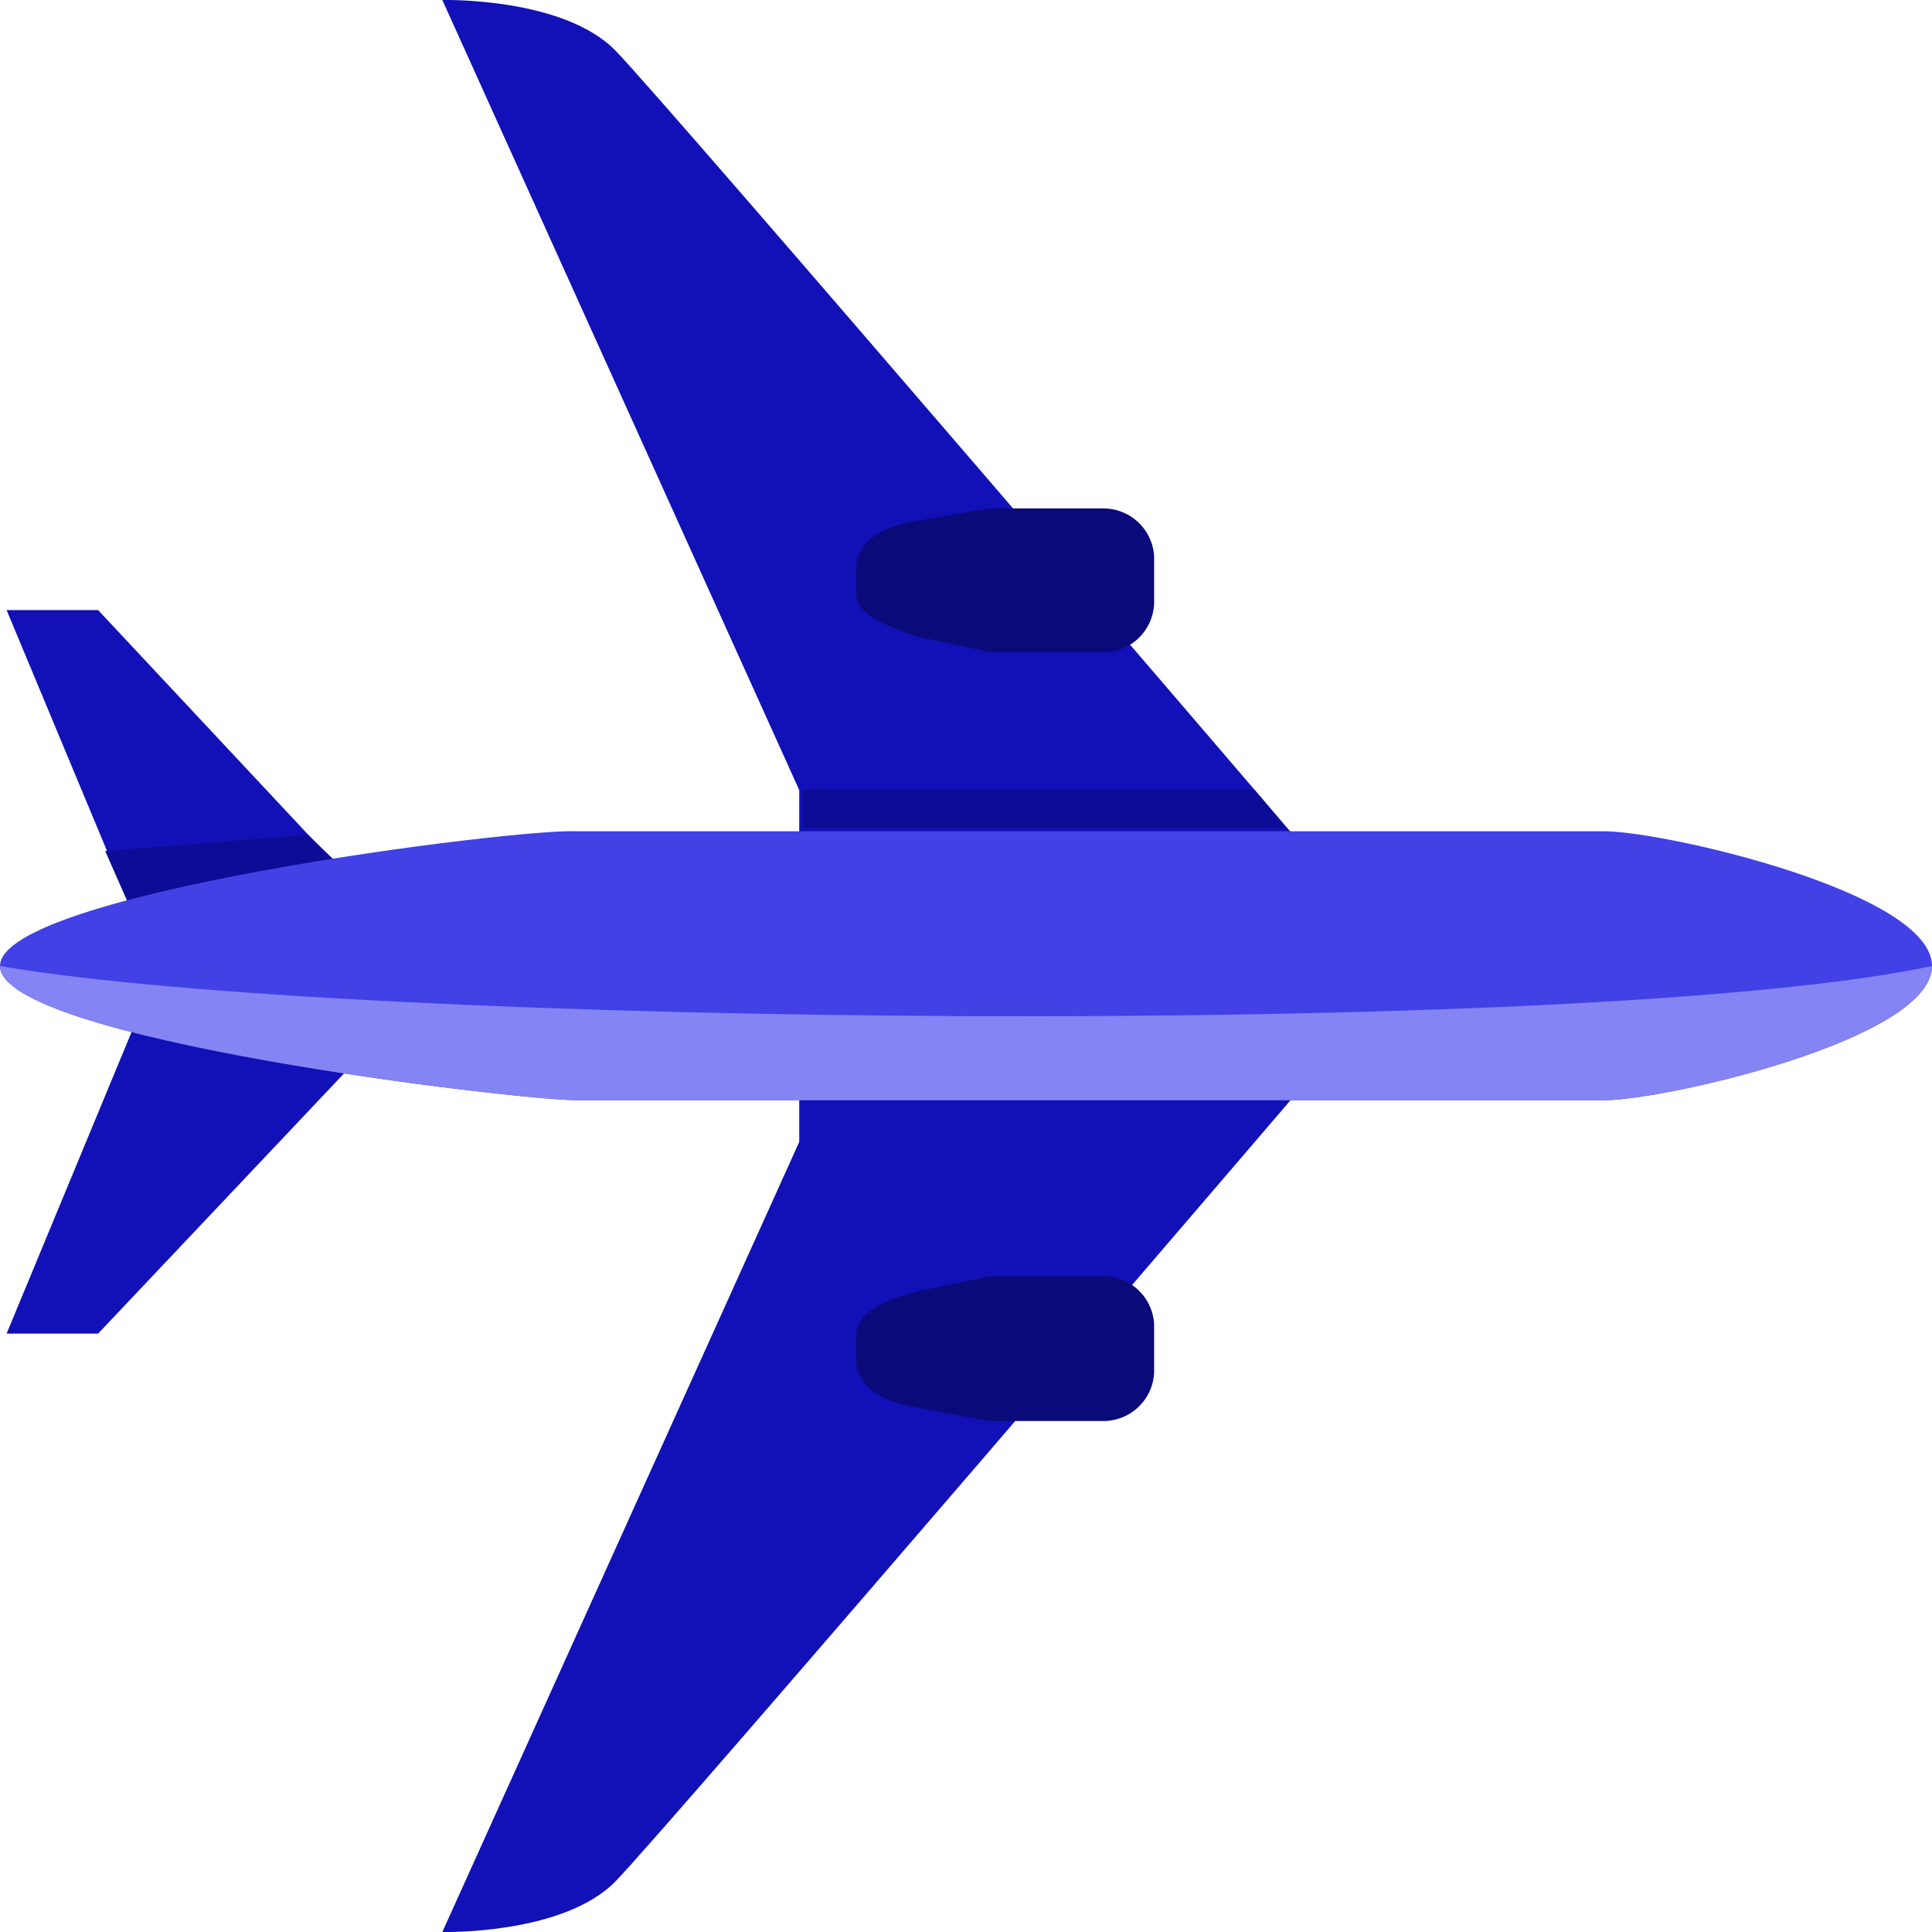 <svg viewBox="0 0 38 38" ><path pid="0" fill="#1111b7" d="M15.72 21.39v1.07L8.7 38s2.38.06 3.41-1 13.65-15.8 13.65-15.8zm0-4.78v-1.07L8.7 0s2.38-.06 3.41 1 13.65 15.8 13.65 15.8zm-8.44 3.96-4.44-.88-2.71 6.54h1.8l5.35-5.66zM2.84 18.5.13 12h1.8l5.35 5.72z"></path><path pid="1" fill="#0c0c96" d="m2.06 16.74 4-.32.71.69-4.12.95-.58-1.32z"></path><path pid="2" fill="#4141e5" d="M11.34 16.35h20.22c1.16 0 6.44 1.2 6.44 2.65s-5.28 2.64-6.44 2.64H11.34C10.18 21.64 0 20.44 0 19s10.18-2.71 11.34-2.65z"></path><path pid="3" fill="#8484f4" d="M38 19c0 1.44-5.28 2.64-6.44 2.64H11.34C10.18 21.64 0 20.44 0 19c6.83 1.19 31.3 1.44 38 0z"></path><path pid="4" fill="#0a0a7a" d="m18 25.41 1.48-.31h2.22a1 1 0 0 1 1 .94V27a1 1 0 0 1-1 .95h-2.25L18 27.68c-.71-.13-1.16-.44-1.16-.95v-.44c-.03-.5.68-.75 1.16-.88zm0-12.9 1.48.32h2.22a1 1 0 0 0 1-.95v-.94a1 1 0 0 0-1-.94h-2.25l-1.45.25c-.71.12-1.16.44-1.16.94v.44c-.03.5.68.69 1.16.88z"></path><path pid="5" fill="#0c0c96" d="m24.67 15.53.64.76h-9.53v-.76z"></path></svg>
